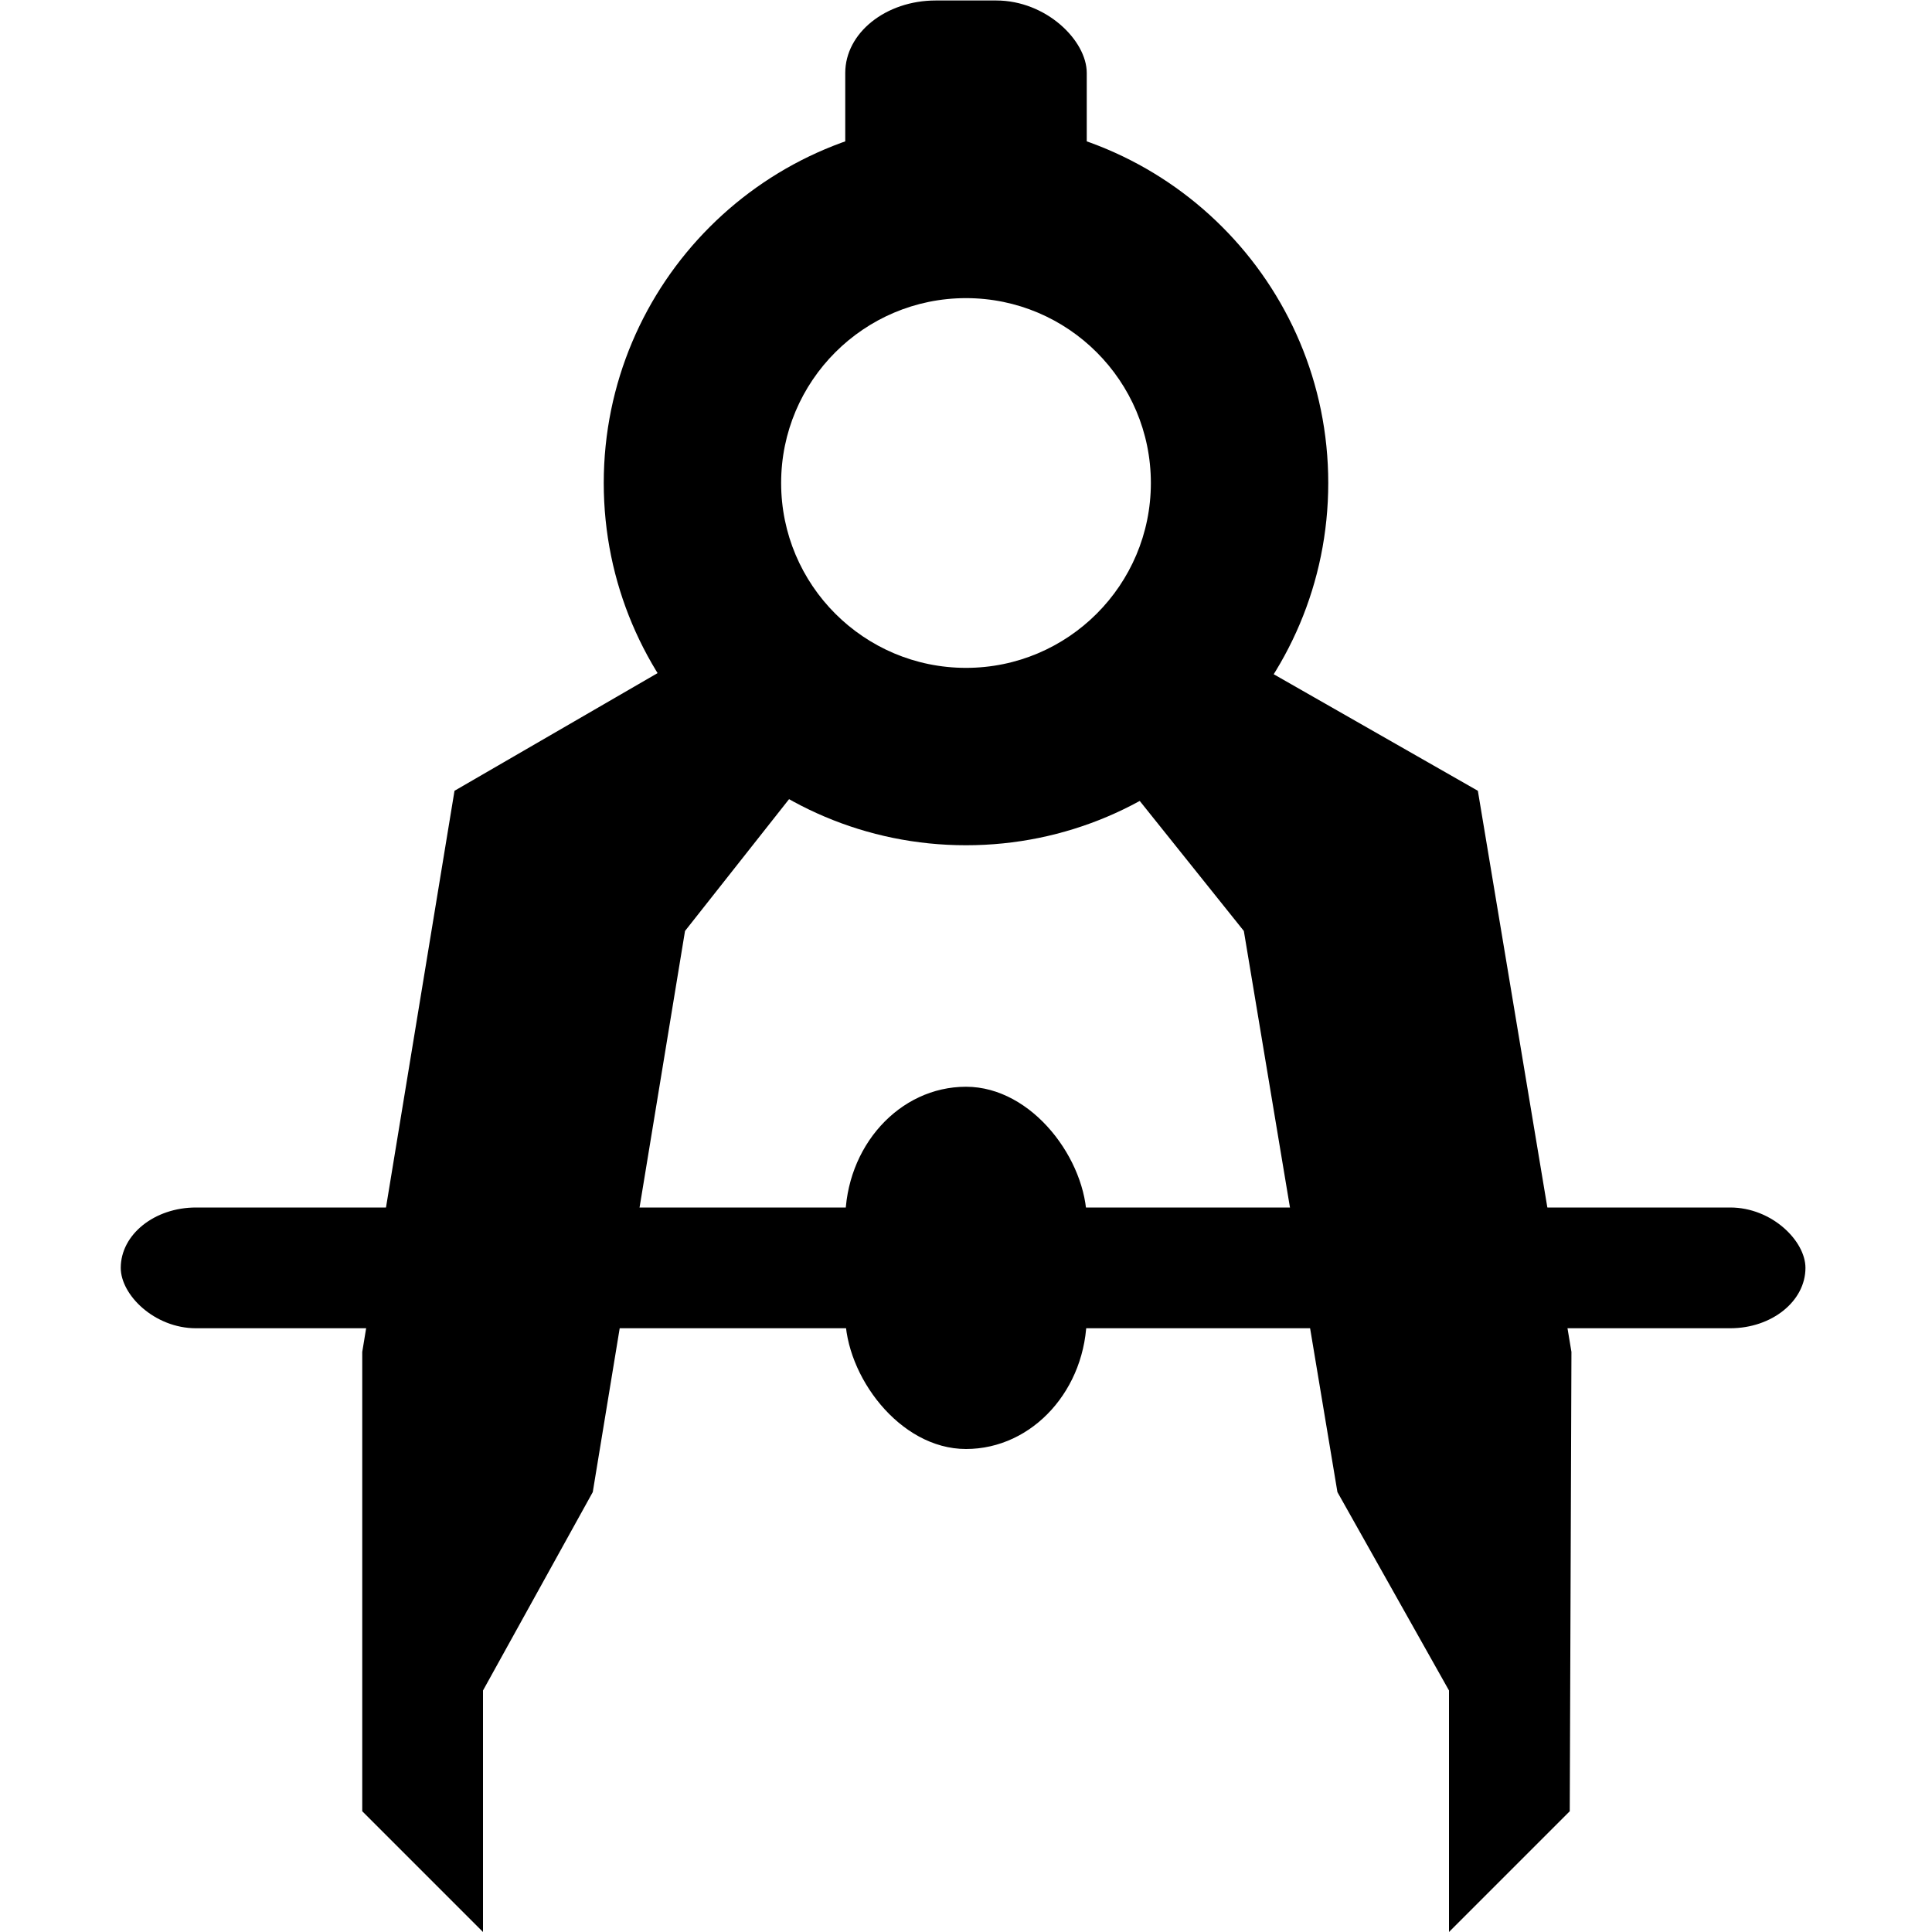 <?xml version='1.0' encoding='UTF-8'?>
<!-- Created with Inkscape (http://www.inkscape.org/) and export_objects.py -->
<svg xmlns:cc="http://creativecommons.org/ns#" xmlns:dc="http://purl.org/dc/elements/1.1/" xmlns:inkscape="http://www.inkscape.org/namespaces/inkscape" xmlns:rdf="http://www.w3.org/1999/02/22-rdf-syntax-ns#" xmlns:sodipodi="http://sodipodi.sourceforge.net/DTD/sodipodi-0.dtd" xmlns:xlink="http://www.w3.org/1999/xlink" xmlns="http://www.w3.org/2000/svg" version="1.1" id="svg1" width="16" height="16" viewBox="0 0 16 16" sodipodi:docname="draw-geometry-16px-symbolic.svg"><sodipodi:namedview objecttolerance="10" gridtolerance="10" guidetolerance="10" id="namedview" showgrid="true" inkscape:zoom="22.627417" inkscape:cx="9.2043164" inkscape:cy="4.8036905" inkscape:window-width="1920" inkscape:window-height="1016" inkscape:window-x="0" inkscape:window-y="27" inkscape:window-maximized="1" inkscape:current-layer="layer1">
    <inkscape:grid type="xygrid" id="grid"/>
  </sodipodi:namedview>
  <g transform="translate(-438,-589.362)" inkscape:label="00217" id="draw-geometry-16px">
      <g transform="translate(377,352.362)" id="g5490" inkscape:label="stock-tool-measure">
        <rect transform="translate(241,217)" y="20" x="-180" height="16" width="16" id="rect5381" style="fill:none"/>
        <rect ry="0.5" rx="0.623" y="247" x="62" height="1" width="13.952" id="rect3094" style="opacity:1"/>
        <path id="path1348" d="M 73.239,243.549 70.526,242 l -0.775,0.774 1.55,1.936 0.775,4.647 L 73,251 v 2 l 1,-1 0.014,-3.804 z" style="opacity:1" inkscape:connector-curvature="0"/>
        <path id="path3226-3" d="M 64.764,243.549 67.437,242 l 0.764,0.774 -1.528,1.936 -0.764,4.647 L 65,251 v 2 l -1,-1 v -3.804 z" style="opacity:1" inkscape:connector-curvature="0"/>
        <rect rx="0.75" ry="0.6" y="237.004" x="68" height="1.996" width="2" id="rect3078" style="opacity:1"/>
        <rect ry="1.106" rx="1.056" y="246" x="68" height="3" width="2" id="rect1344" style="opacity:1"/>
        <path inkscape:connector-curvature="0" id="path5483" transform="translate(241,217)" d="m -172,21 c -1.657,0 -3,1.343 -3,3 0,1.657 1.343,3 3,3 1.657,0 3,-1.343 3,-3 0,-1.657 -1.343,-3 -3,-3 z m 0,1.469 c 0.845,0 1.531,0.686 1.531,1.531 0,0.845 -0.686,1.531 -1.531,1.531 -0.845,0 -1.531,-0.686 -1.531,-1.531 0,-0.845 0.686,-1.531 1.531,-1.531 z" style="opacity:1"/>
      </g>
    </g>
    </svg>

